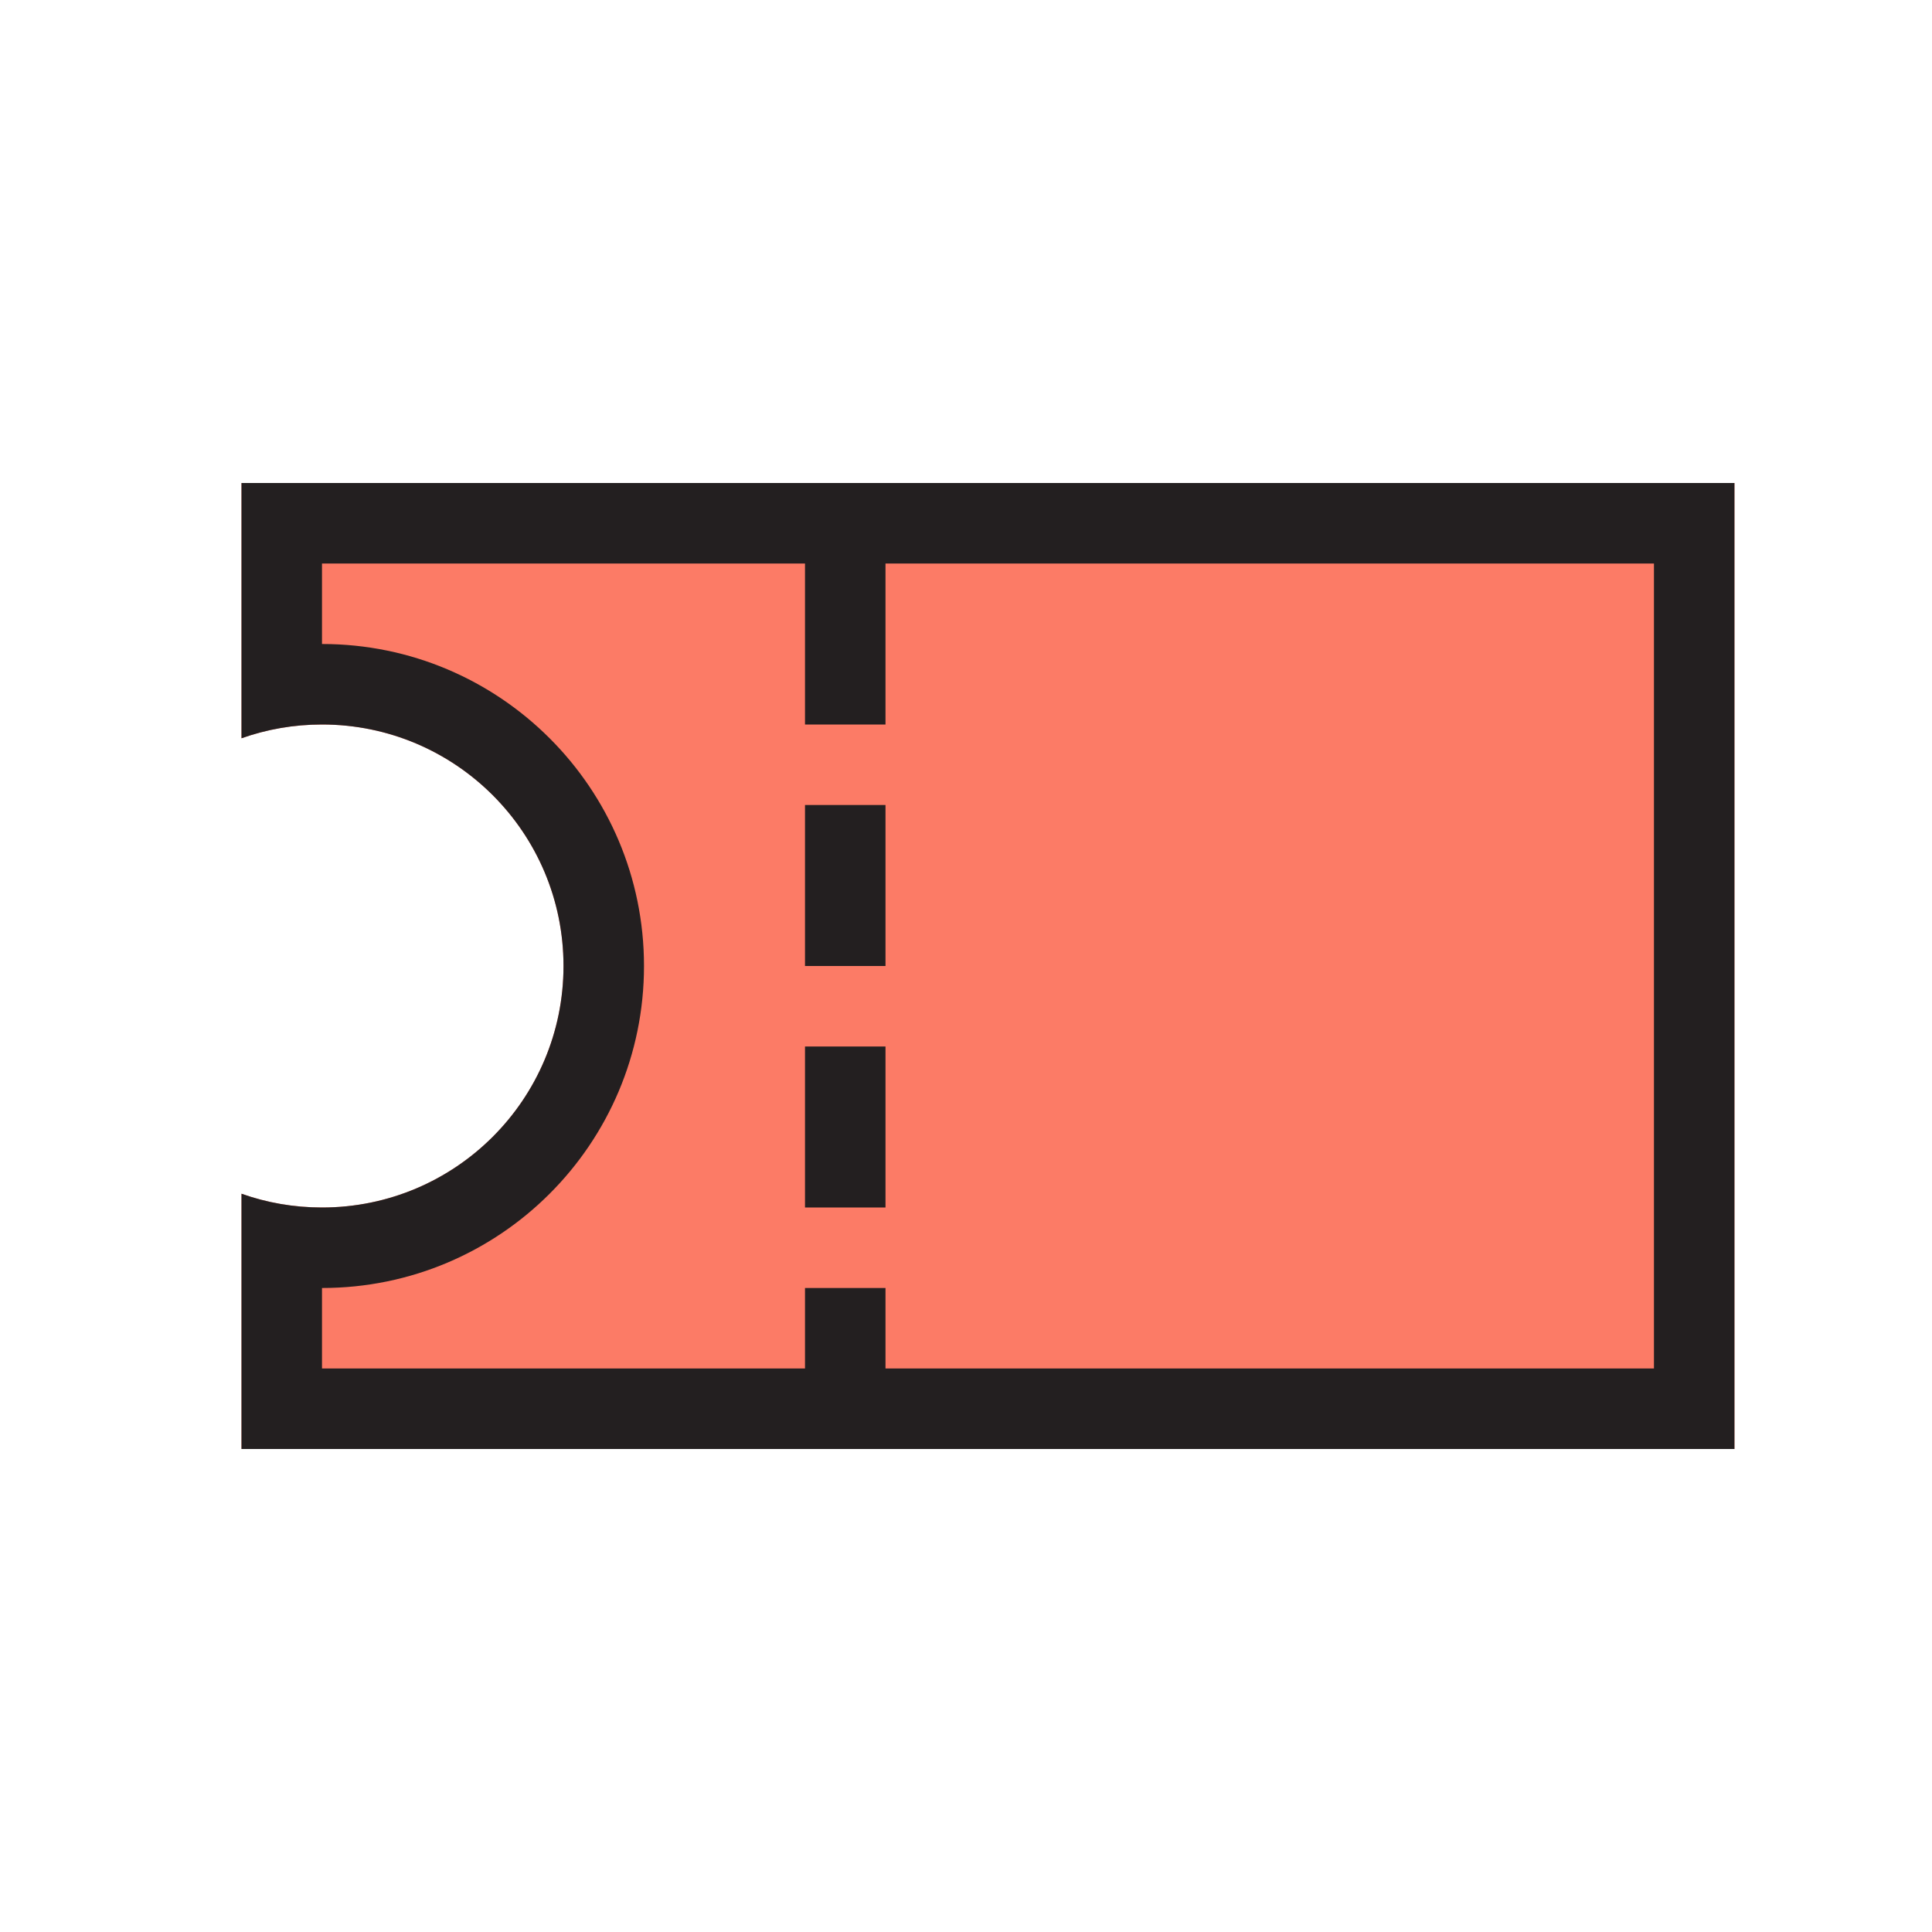 <svg width="24" height="24" viewBox="0 0 24 24" fill="none" xmlns="http://www.w3.org/2000/svg">
<path d="M21.546 6H3V9.171C3.313 9.06 3.649 9 4 9C5.657 9 7 10.343 7 12C7 13.657 5.657 15 4 15C3.649 15 3.313 14.94 3 14.829V18H21.546V6Z" fill="#FC7B66"/>
<path d="M11 10H10V12H11V10Z" fill="#231F20"/>
<path d="M10 13H11V15H10V13Z" fill="#231F20"/>
<path fill-rule="evenodd" clip-rule="evenodd" d="M3 18V14.829C3.313 14.94 3.649 15 4 15C5.657 15 7 13.657 7 12C7 10.343 5.657 9 4 9C3.649 9 3.313 9.06 3 9.171V6H21.546V18H3ZM20.546 7H11V9H10V7H4V8C6.209 8 8 9.791 8 12C8 14.209 6.209 16 4 16V17H10V16H11V17H20.546V7Z" fill="#231F20"/>
</svg>
